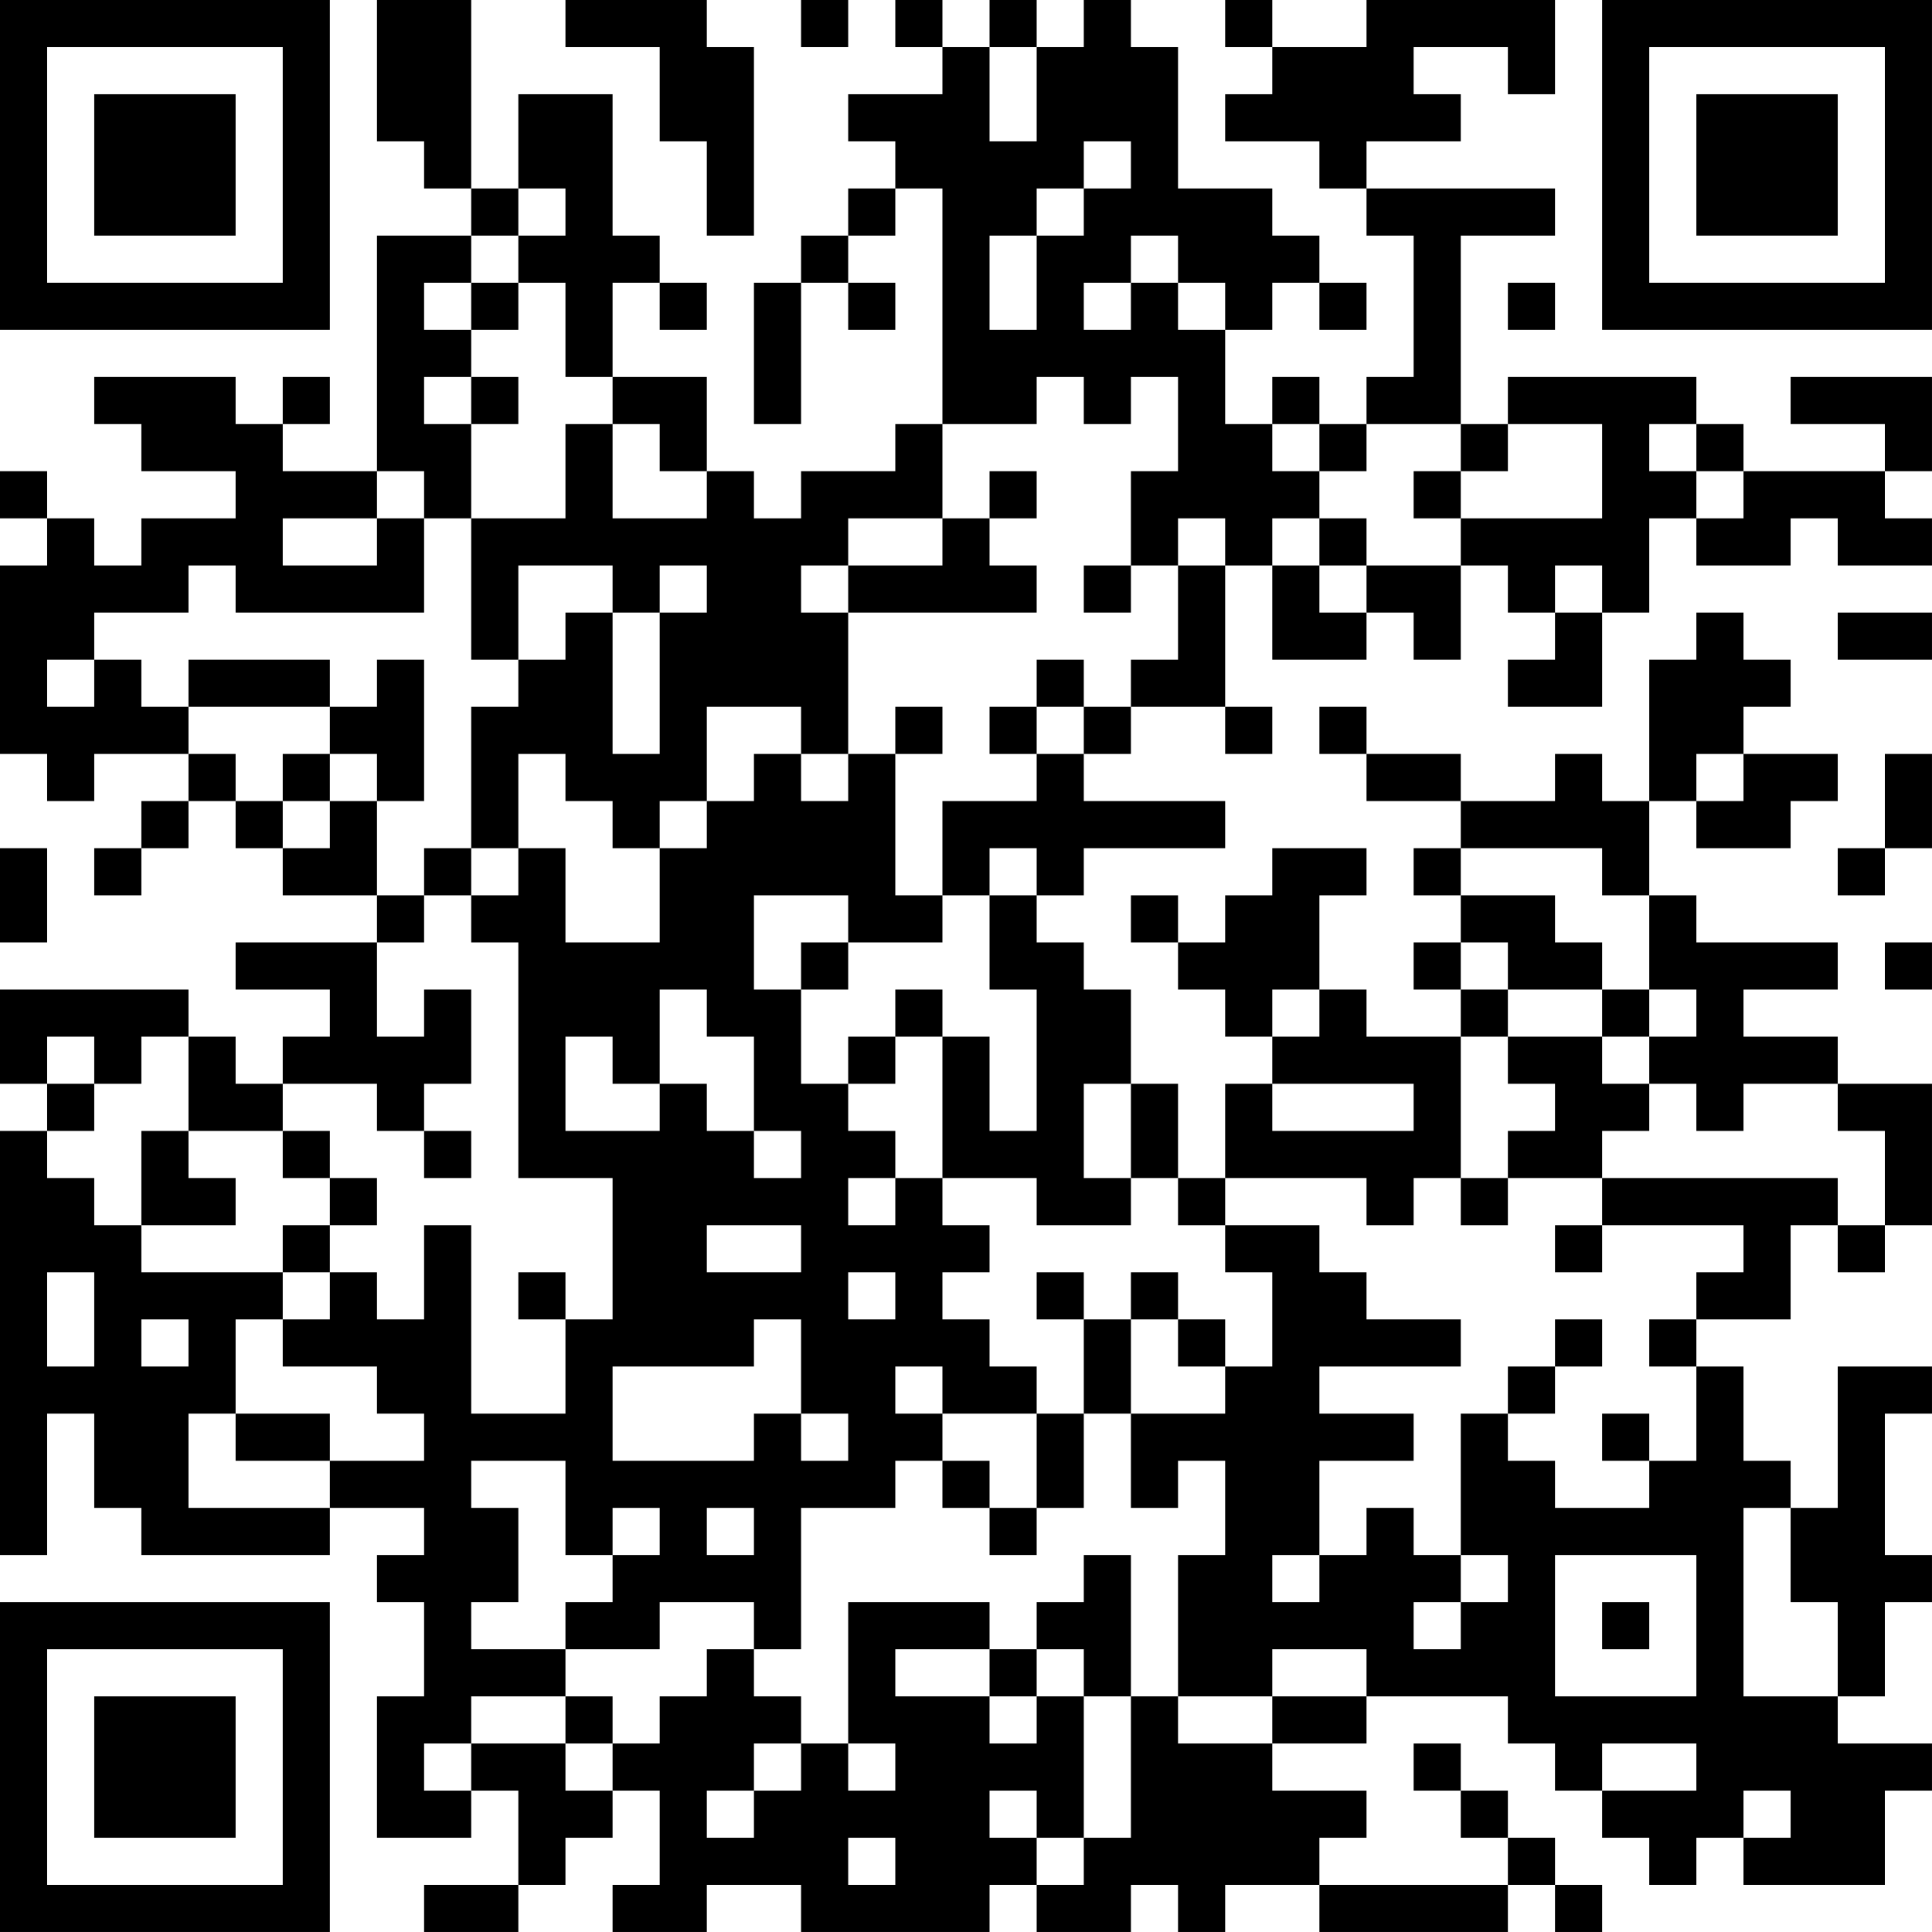 <?xml version="1.0" encoding="UTF-8"?>
<svg xmlns="http://www.w3.org/2000/svg" version="1.1" width="200" height="200" viewBox="0 0 200 200"><rect x="0" y="0" width="200" height="200" fill="#ffffff"/><g transform="scale(4.878)"><g transform="translate(0,0)"><path fill-rule="evenodd" d="M8 0L8 3L9 3L9 4L10 4L10 5L8 5L8 10L6 10L6 9L7 9L7 8L6 8L6 9L5 9L5 8L2 8L2 9L3 9L3 10L5 10L5 11L3 11L3 12L2 12L2 11L1 11L1 10L0 10L0 11L1 11L1 12L0 12L0 16L1 16L1 17L2 17L2 16L4 16L4 17L3 17L3 18L2 18L2 19L3 19L3 18L4 18L4 17L5 17L5 18L6 18L6 19L8 19L8 20L5 20L5 21L7 21L7 22L6 22L6 23L5 23L5 22L4 22L4 21L0 21L0 23L1 23L1 24L0 24L0 33L1 33L1 30L2 30L2 32L3 32L3 33L7 33L7 32L9 32L9 33L8 33L8 34L9 34L9 36L8 36L8 39L10 39L10 38L11 38L11 40L9 40L9 41L11 41L11 40L12 40L12 39L13 39L13 38L14 38L14 40L13 40L13 41L15 41L15 40L17 40L17 41L21 41L21 40L22 40L22 41L24 41L24 40L25 40L25 41L26 41L26 40L28 40L28 41L32 41L32 40L33 40L33 41L34 41L34 40L33 40L33 39L32 39L32 38L31 38L31 37L30 37L30 38L31 38L31 39L32 39L32 40L28 40L28 39L29 39L29 38L27 38L27 37L29 37L29 36L32 36L32 37L33 37L33 38L34 38L34 39L35 39L35 40L36 40L36 39L37 39L37 40L40 40L40 38L41 38L41 37L39 37L39 36L40 36L40 34L41 34L41 33L40 33L40 30L41 30L41 29L39 29L39 32L38 32L38 31L37 31L37 29L36 29L36 28L38 28L38 26L39 26L39 27L40 27L40 26L41 26L41 23L39 23L39 22L37 22L37 21L39 21L39 20L36 20L36 19L35 19L35 17L36 17L36 18L38 18L38 17L39 17L39 16L37 16L37 15L38 15L38 14L37 14L37 13L36 13L36 14L35 14L35 17L34 17L34 16L33 16L33 17L31 17L31 16L29 16L29 15L28 15L28 16L29 16L29 17L31 17L31 18L30 18L30 19L31 19L31 20L30 20L30 21L31 21L31 22L29 22L29 21L28 21L28 19L29 19L29 18L27 18L27 19L26 19L26 20L25 20L25 19L24 19L24 20L25 20L25 21L26 21L26 22L27 22L27 23L26 23L26 25L25 25L25 23L24 23L24 21L23 21L23 20L22 20L22 19L23 19L23 18L26 18L26 17L23 17L23 16L24 16L24 15L26 15L26 16L27 16L27 15L26 15L26 12L27 12L27 14L29 14L29 13L30 13L30 14L31 14L31 12L32 12L32 13L33 13L33 14L32 14L32 15L34 15L34 13L35 13L35 11L36 11L36 12L38 12L38 11L39 11L39 12L41 12L41 11L40 11L40 10L41 10L41 8L38 8L38 9L40 9L40 10L37 10L37 9L36 9L36 8L32 8L32 9L31 9L31 5L33 5L33 4L29 4L29 3L31 3L31 2L30 2L30 1L32 1L32 2L33 2L33 0L29 0L29 1L27 1L27 0L26 0L26 1L27 1L27 2L26 2L26 3L28 3L28 4L29 4L29 5L30 5L30 8L29 8L29 9L28 9L28 8L27 8L27 9L26 9L26 7L27 7L27 6L28 6L28 7L29 7L29 6L28 6L28 5L27 5L27 4L25 4L25 1L24 1L24 0L23 0L23 1L22 1L22 0L21 0L21 1L20 1L20 0L19 0L19 1L20 1L20 2L18 2L18 3L19 3L19 4L18 4L18 5L17 5L17 6L16 6L16 9L17 9L17 6L18 6L18 7L19 7L19 6L18 6L18 5L19 5L19 4L20 4L20 9L19 9L19 10L17 10L17 11L16 11L16 10L15 10L15 8L13 8L13 6L14 6L14 7L15 7L15 6L14 6L14 5L13 5L13 2L11 2L11 4L10 4L10 0ZM12 0L12 1L14 1L14 3L15 3L15 5L16 5L16 1L15 1L15 0ZM17 0L17 1L18 1L18 0ZM21 1L21 3L22 3L22 1ZM23 3L23 4L22 4L22 5L21 5L21 7L22 7L22 5L23 5L23 4L24 4L24 3ZM11 4L11 5L10 5L10 6L9 6L9 7L10 7L10 8L9 8L9 9L10 9L10 11L9 11L9 10L8 10L8 11L6 11L6 12L8 12L8 11L9 11L9 13L5 13L5 12L4 12L4 13L2 13L2 14L1 14L1 15L2 15L2 14L3 14L3 15L4 15L4 16L5 16L5 17L6 17L6 18L7 18L7 17L8 17L8 19L9 19L9 20L8 20L8 22L9 22L9 21L10 21L10 23L9 23L9 24L8 24L8 23L6 23L6 24L4 24L4 22L3 22L3 23L2 23L2 22L1 22L1 23L2 23L2 24L1 24L1 25L2 25L2 26L3 26L3 27L6 27L6 28L5 28L5 30L4 30L4 32L7 32L7 31L9 31L9 30L8 30L8 29L6 29L6 28L7 28L7 27L8 27L8 28L9 28L9 26L10 26L10 30L12 30L12 28L13 28L13 25L11 25L11 20L10 20L10 19L11 19L11 18L12 18L12 20L14 20L14 18L15 18L15 17L16 17L16 16L17 16L17 17L18 17L18 16L19 16L19 19L20 19L20 20L18 20L18 19L16 19L16 21L17 21L17 23L18 23L18 24L19 24L19 25L18 25L18 26L19 26L19 25L20 25L20 26L21 26L21 27L20 27L20 28L21 28L21 29L22 29L22 30L20 30L20 29L19 29L19 30L20 30L20 31L19 31L19 32L17 32L17 35L16 35L16 34L14 34L14 35L12 35L12 34L13 34L13 33L14 33L14 32L13 32L13 33L12 33L12 31L10 31L10 32L11 32L11 34L10 34L10 35L12 35L12 36L10 36L10 37L9 37L9 38L10 38L10 37L12 37L12 38L13 38L13 37L14 37L14 36L15 36L15 35L16 35L16 36L17 36L17 37L16 37L16 38L15 38L15 39L16 39L16 38L17 38L17 37L18 37L18 38L19 38L19 37L18 37L18 34L21 34L21 35L19 35L19 36L21 36L21 37L22 37L22 36L23 36L23 39L22 39L22 38L21 38L21 39L22 39L22 40L23 40L23 39L24 39L24 36L25 36L25 37L27 37L27 36L29 36L29 35L27 35L27 36L25 36L25 33L26 33L26 31L25 31L25 32L24 32L24 30L26 30L26 29L27 29L27 27L26 27L26 26L28 26L28 27L29 27L29 28L31 28L31 29L28 29L28 30L30 30L30 31L28 31L28 33L27 33L27 34L28 34L28 33L29 33L29 32L30 32L30 33L31 33L31 34L30 34L30 35L31 35L31 34L32 34L32 33L31 33L31 30L32 30L32 31L33 31L33 32L35 32L35 31L36 31L36 29L35 29L35 28L36 28L36 27L37 27L37 26L34 26L34 25L39 25L39 26L40 26L40 24L39 24L39 23L37 23L37 24L36 24L36 23L35 23L35 22L36 22L36 21L35 21L35 19L34 19L34 18L31 18L31 19L33 19L33 20L34 20L34 21L32 21L32 20L31 20L31 21L32 21L32 22L31 22L31 25L30 25L30 26L29 26L29 25L26 25L26 26L25 26L25 25L24 25L24 23L23 23L23 25L24 25L24 26L22 26L22 25L20 25L20 22L21 22L21 24L22 24L22 21L21 21L21 19L22 19L22 18L21 18L21 19L20 19L20 17L22 17L22 16L23 16L23 15L24 15L24 14L25 14L25 12L26 12L26 11L25 11L25 12L24 12L24 10L25 10L25 8L24 8L24 9L23 9L23 8L22 8L22 9L20 9L20 11L18 11L18 12L17 12L17 13L18 13L18 16L17 16L17 15L15 15L15 17L14 17L14 18L13 18L13 17L12 17L12 16L11 16L11 18L10 18L10 15L11 15L11 14L12 14L12 13L13 13L13 16L14 16L14 13L15 13L15 12L14 12L14 13L13 13L13 12L11 12L11 14L10 14L10 11L12 11L12 9L13 9L13 11L15 11L15 10L14 10L14 9L13 9L13 8L12 8L12 6L11 6L11 5L12 5L12 4ZM24 5L24 6L23 6L23 7L24 7L24 6L25 6L25 7L26 7L26 6L25 6L25 5ZM10 6L10 7L11 7L11 6ZM32 6L32 7L33 7L33 6ZM10 8L10 9L11 9L11 8ZM27 9L27 10L28 10L28 11L27 11L27 12L28 12L28 13L29 13L29 12L31 12L31 11L34 11L34 9L32 9L32 10L31 10L31 9L29 9L29 10L28 10L28 9ZM35 9L35 10L36 10L36 11L37 11L37 10L36 10L36 9ZM21 10L21 11L20 11L20 12L18 12L18 13L22 13L22 12L21 12L21 11L22 11L22 10ZM30 10L30 11L31 11L31 10ZM28 11L28 12L29 12L29 11ZM23 12L23 13L24 13L24 12ZM33 12L33 13L34 13L34 12ZM39 13L39 14L41 14L41 13ZM4 14L4 15L7 15L7 16L6 16L6 17L7 17L7 16L8 16L8 17L9 17L9 14L8 14L8 15L7 15L7 14ZM22 14L22 15L21 15L21 16L22 16L22 15L23 15L23 14ZM19 15L19 16L20 16L20 15ZM36 16L36 17L37 17L37 16ZM40 16L40 18L39 18L39 19L40 19L40 18L41 18L41 16ZM0 18L0 20L1 20L1 18ZM9 18L9 19L10 19L10 18ZM17 20L17 21L18 21L18 20ZM40 20L40 21L41 21L41 20ZM14 21L14 23L13 23L13 22L12 22L12 24L14 24L14 23L15 23L15 24L16 24L16 25L17 25L17 24L16 24L16 22L15 22L15 21ZM19 21L19 22L18 22L18 23L19 23L19 22L20 22L20 21ZM27 21L27 22L28 22L28 21ZM34 21L34 22L32 22L32 23L33 23L33 24L32 24L32 25L31 25L31 26L32 26L32 25L34 25L34 24L35 24L35 23L34 23L34 22L35 22L35 21ZM27 23L27 24L30 24L30 23ZM3 24L3 26L5 26L5 25L4 25L4 24ZM6 24L6 25L7 25L7 26L6 26L6 27L7 27L7 26L8 26L8 25L7 25L7 24ZM9 24L9 25L10 25L10 24ZM15 26L15 27L17 27L17 26ZM33 26L33 27L34 27L34 26ZM1 27L1 29L2 29L2 27ZM11 27L11 28L12 28L12 27ZM18 27L18 28L19 28L19 27ZM22 27L22 28L23 28L23 30L22 30L22 32L21 32L21 31L20 31L20 32L21 32L21 33L22 33L22 32L23 32L23 30L24 30L24 28L25 28L25 29L26 29L26 28L25 28L25 27L24 27L24 28L23 28L23 27ZM3 28L3 29L4 29L4 28ZM16 28L16 29L13 29L13 31L16 31L16 30L17 30L17 31L18 31L18 30L17 30L17 28ZM33 28L33 29L32 29L32 30L33 30L33 29L34 29L34 28ZM5 30L5 31L7 31L7 30ZM34 30L34 31L35 31L35 30ZM15 32L15 33L16 33L16 32ZM37 32L37 36L39 36L39 34L38 34L38 32ZM23 33L23 34L22 34L22 35L21 35L21 36L22 36L22 35L23 35L23 36L24 36L24 33ZM33 33L33 36L36 36L36 33ZM34 34L34 35L35 35L35 34ZM12 36L12 37L13 37L13 36ZM34 37L34 38L36 38L36 37ZM37 38L37 39L38 39L38 38ZM18 39L18 40L19 40L19 39ZM0 0L0 7L7 7L7 0ZM1 1L1 6L6 6L6 1ZM2 2L2 5L5 5L5 2ZM34 0L34 7L41 7L41 0ZM35 1L35 6L40 6L40 1ZM36 2L36 5L39 5L39 2ZM0 34L0 41L7 41L7 34ZM1 35L1 40L6 40L6 35ZM2 36L2 39L5 39L5 36Z" fill="#000000"/></g></g></svg>
